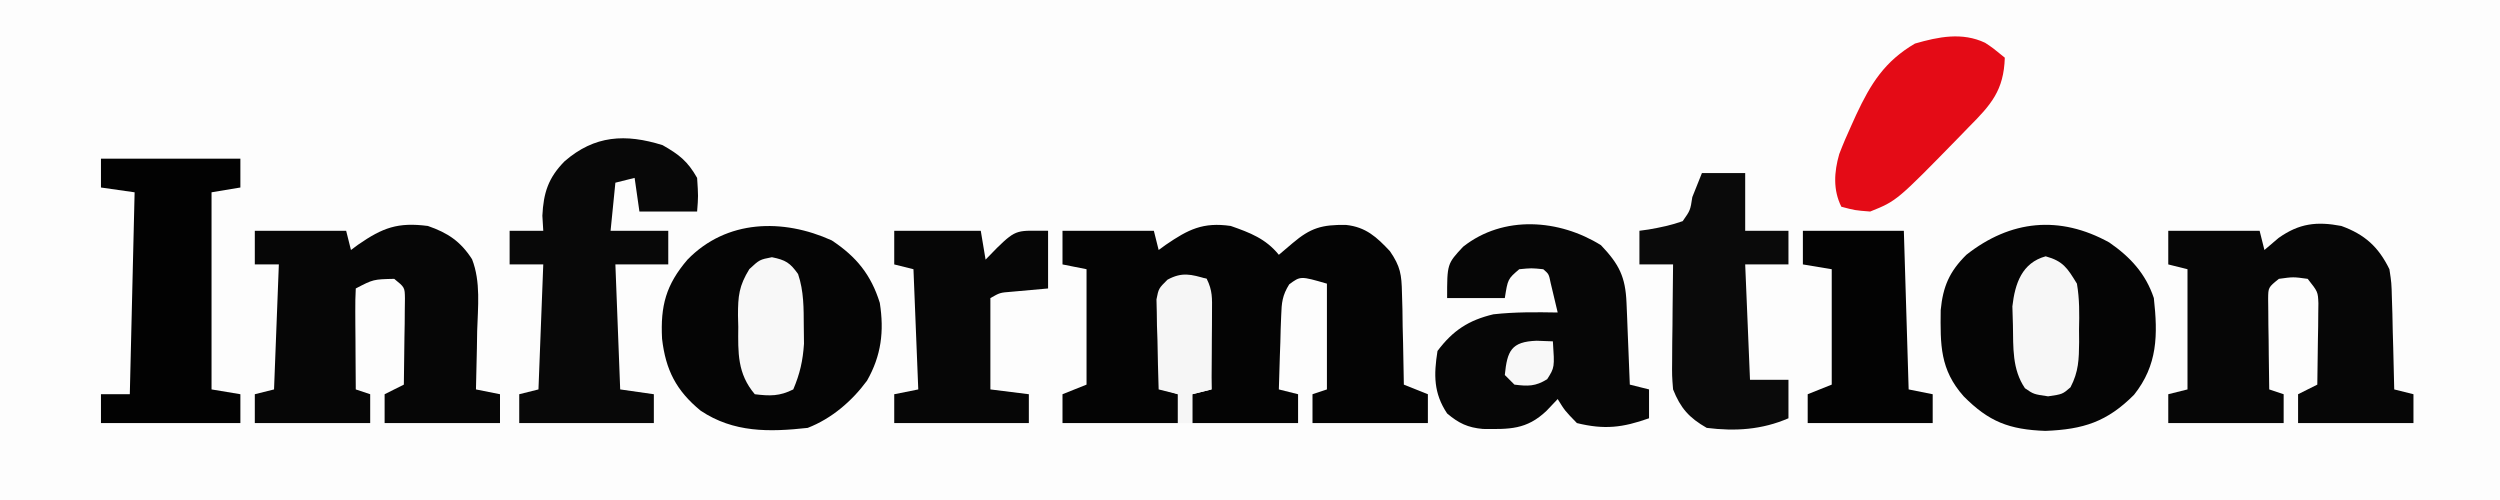 <?xml version="1.0" encoding="UTF-8"?>
<svg version="1.1" xmlns="http://www.w3.org/2000/svg" width="520" height="104">
<rect width="100%" height="100%" fill="#333333" stroke="none"/>
<path d="M0 0 C171.6 0 343.2 0 520 0 C520 34.32 520 68.64 520 104 C348.4 104 176.8 104 0 104 C0 69.68 0 35.36 0 0 Z " fill="#FDFDFD" transform="translate(0,0)"/>
<path d="M0 0 C4.004 1.401 7.289 2.651 10 6 C10.949 5.196 11.898 4.391 12.875 3.562 C16.594 0.409 18.949 -0.297 23.973 -0.215 C28.102 0.223 30.349 2.307 33.103 5.241 C35.299 8.435 35.531 10.122 35.609 13.957 C35.642 15.069 35.674 16.181 35.707 17.326 C35.721 18.477 35.735 19.627 35.75 20.812 C35.78 21.982 35.809 23.152 35.84 24.357 C35.91 27.238 35.963 30.118 36 33 C37.65 33.66 39.3 34.32 41 35 C41 36.98 41 38.96 41 41 C33.08 41 25.16 41 17 41 C17 39.02 17 37.04 17 35 C17.99 34.67 18.98 34.34 20 34 C20 26.74 20 19.48 20 12 C14.504 10.405 14.504 10.405 12.157 12.146 C10.719 14.45 10.575 15.959 10.488 18.668 C10.453 19.561 10.417 20.453 10.381 21.373 C10.358 22.302 10.336 23.231 10.312 24.188 C10.278 25.128 10.244 26.068 10.209 27.037 C10.127 29.358 10.057 31.678 10 34 C11.32 34.33 12.64 34.66 14 35 C14 36.98 14 38.96 14 41 C6.74 41 -0.52 41 -8 41 C-8 39.02 -8 37.04 -8 35 C-6.02 34.505 -6.02 34.505 -4 34 C-4.495 22.615 -4.495 22.615 -5 11 C-10.769 10.445 -10.769 10.445 -14 13 C-14.416 15.225 -14.416 15.225 -14.293 17.789 C-14.283 18.73 -14.274 19.671 -14.264 20.641 C-14.239 21.625 -14.213 22.61 -14.188 23.625 C-14.174 24.618 -14.16 25.61 -14.146 26.633 C-14.111 29.089 -14.062 31.544 -14 34 C-12.515 34.495 -12.515 34.495 -11 35 C-11 36.98 -11 38.96 -11 41 C-18.92 41 -26.84 41 -35 41 C-35 39.02 -35 37.04 -35 35 C-33.35 34.34 -31.7 33.68 -30 33 C-30 25.08 -30 17.16 -30 9 C-31.65 8.67 -33.3 8.34 -35 8 C-35 5.69 -35 3.38 -35 1 C-28.73 1 -22.46 1 -16 1 C-15.67 2.32 -15.34 3.64 -15 5 C-14.504 4.639 -14.007 4.278 -13.496 3.906 C-8.852 0.734 -5.791 -0.842 0 0 Z " fill="#040404" transform="translate(256,47)"/>
<path d="M0 0 C5.13 3.387 8.187 7.165 10 13 C10.922 18.921 10.314 23.951 7.34 29.18 C4.198 33.448 -0.034 37.078 -5 39 C-12.974 39.882 -20.405 40.013 -27.266 35.422 C-32.341 31.261 -34.546 26.949 -35.293 20.453 C-35.644 13.593 -34.48 9.237 -30 4 C-21.861 -4.365 -10.132 -4.585 0 0 Z " fill="#050505" transform="translate(173,50)"/>
<path d="M0 0 C4.38 3.023 7.581 6.5 9.27 11.566 C10.109 19.239 10.082 25.481 5.145 31.688 C-0.451 37.294 -5.364 38.884 -13.293 39.191 C-20.826 38.92 -25.044 37.281 -30.281 32.004 C-35.237 26.42 -35.14 21.276 -35.066 14.09 C-34.595 9.146 -33.247 6.057 -29.73 2.566 C-20.543 -4.674 -10.335 -5.713 0 0 Z " fill="#050505" transform="translate(438.73,50.434)"/>
<path d="M0 0 C4.878 1.77 7.719 4.345 10 9 C10.432 11.863 10.432 11.863 10.512 14.957 C10.547 16.069 10.583 17.181 10.619 18.326 C10.653 20.052 10.653 20.052 10.688 21.812 C10.722 22.982 10.756 24.152 10.791 25.357 C10.873 28.238 10.943 31.119 11 34 C12.32 34.33 13.64 34.66 15 35 C15 36.98 15 38.96 15 41 C7.08 41 -0.84 41 -9 41 C-9 39.02 -9 37.04 -9 35 C-7.68 34.34 -6.36 33.68 -5 33 C-4.942 29.896 -4.906 26.792 -4.875 23.688 C-4.858 22.806 -4.841 21.925 -4.824 21.018 C-4.818 20.17 -4.811 19.322 -4.805 18.449 C-4.794 17.669 -4.784 16.889 -4.773 16.085 C-4.871 13.693 -4.871 13.693 -7 11 C-10 10.583 -10 10.583 -13 11 C-15.206 12.787 -15.206 12.787 -15.227 15.155 C-15.217 16.024 -15.206 16.893 -15.195 17.789 C-15.189 18.73 -15.182 19.671 -15.176 20.641 C-15.159 21.625 -15.142 22.61 -15.125 23.625 C-15.116 24.618 -15.107 25.61 -15.098 26.633 C-15.074 29.089 -15.041 31.544 -15 34 C-13.515 34.495 -13.515 34.495 -12 35 C-12 36.98 -12 38.96 -12 41 C-19.92 41 -27.84 41 -36 41 C-36 39.02 -36 37.04 -36 35 C-34.02 34.505 -34.02 34.505 -32 34 C-32 25.75 -32 17.5 -32 9 C-33.32 8.67 -34.64 8.34 -36 8 C-36 5.69 -36 3.38 -36 1 C-29.73 1 -23.46 1 -17 1 C-16.67 2.32 -16.34 3.64 -16 5 C-15.031 4.175 -14.061 3.35 -13.062 2.5 C-8.77 -0.544 -5.129 -0.979 0 0 Z " fill="#060606" transform="translate(487,47)"/>
<path d="M0 0 C4.129 1.429 6.806 3.207 9.188 6.922 C11.026 11.626 10.396 16.91 10.25 21.875 C10.232 23.04 10.214 24.206 10.195 25.406 C10.148 28.272 10.083 31.135 10 34 C11.65 34.33 13.3 34.66 15 35 C15 36.98 15 38.96 15 41 C7.08 41 -0.84 41 -9 41 C-9 39.02 -9 37.04 -9 35 C-7.68 34.34 -6.36 33.68 -5 33 C-4.942 29.708 -4.906 26.417 -4.875 23.125 C-4.858 22.188 -4.841 21.251 -4.824 20.285 C-4.818 19.389 -4.811 18.493 -4.805 17.57 C-4.794 16.743 -4.784 15.915 -4.773 15.063 C-4.807 12.776 -4.807 12.776 -7 11 C-11.342 11.097 -11.342 11.097 -15 13 C-15.087 14.562 -15.107 16.127 -15.098 17.691 C-15.093 19.108 -15.093 19.108 -15.088 20.553 C-15.08 21.546 -15.071 22.539 -15.062 23.562 C-15.058 24.56 -15.053 25.557 -15.049 26.584 C-15.037 29.056 -15.021 31.528 -15 34 C-13.515 34.495 -13.515 34.495 -12 35 C-12 36.98 -12 38.96 -12 41 C-19.92 41 -27.84 41 -36 41 C-36 39.02 -36 37.04 -36 35 C-34.02 34.505 -34.02 34.505 -32 34 C-31.67 25.42 -31.34 16.84 -31 8 C-32.65 8 -34.3 8 -36 8 C-36 5.69 -36 3.38 -36 1 C-29.73 1 -23.46 1 -17 1 C-16.67 2.32 -16.34 3.64 -16 5 C-15.515 4.639 -15.031 4.278 -14.531 3.906 C-9.382 0.342 -6.256 -0.807 0 0 Z " fill="#060606" transform="translate(89,47)"/>
<path d="M0 0 C3.793 3.982 5.099 6.601 5.316 12.008 C5.358 12.994 5.4 13.98 5.443 14.996 C5.483 16.029 5.522 17.061 5.562 18.125 C5.606 19.165 5.649 20.206 5.693 21.277 C5.8 23.851 5.902 26.426 6 29 C7.32 29.33 8.64 29.66 10 30 C10 31.98 10 33.96 10 36 C4.498 37.949 0.726 38.408 -5 37 C-7.5 34.438 -7.5 34.438 -9 32 C-9.763 32.804 -10.526 33.609 -11.312 34.438 C-15.481 38.412 -19.064 38.279 -24.555 38.223 C-27.717 37.935 -29.58 37.042 -32 35 C-34.822 30.767 -34.786 26.971 -34 22 C-30.791 17.721 -27.508 15.597 -22.375 14.375 C-17.906 13.878 -13.491 13.92 -9 14 C-9.308 12.686 -9.622 11.374 -9.938 10.062 C-10.112 9.332 -10.286 8.601 -10.465 7.848 C-10.839 6 -10.839 6 -12 5 C-14.458 4.75 -14.458 4.75 -17 5 C-19.372 7.029 -19.372 7.029 -20 11 C-23.96 11 -27.92 11 -32 11 C-32 3.892 -32 3.892 -28.676 0.324 C-20.273 -6.316 -8.671 -5.404 0 0 Z " fill="#060606" transform="translate(333,51)"/>
<path d="M0 0 C3.471 1.974 5.216 3.342 7.188 6.812 C7.438 10.625 7.438 10.625 7.188 13.812 C3.228 13.812 -0.733 13.812 -4.812 13.812 C-5.143 11.502 -5.473 9.193 -5.812 6.812 C-7.133 7.143 -8.453 7.473 -9.812 7.812 C-10.143 11.113 -10.473 14.412 -10.812 17.812 C-6.853 17.812 -2.893 17.812 1.188 17.812 C1.188 20.122 1.188 22.433 1.188 24.812 C-2.442 24.812 -6.072 24.812 -9.812 24.812 C-9.482 33.392 -9.152 41.972 -8.812 50.812 C-5.348 51.307 -5.348 51.307 -1.812 51.812 C-1.812 53.792 -1.812 55.773 -1.812 57.812 C-11.053 57.812 -20.293 57.812 -29.812 57.812 C-29.812 55.833 -29.812 53.852 -29.812 51.812 C-27.832 51.318 -27.832 51.318 -25.812 50.812 C-25.483 42.233 -25.152 33.653 -24.812 24.812 C-27.122 24.812 -29.433 24.812 -31.812 24.812 C-31.812 22.503 -31.812 20.192 -31.812 17.812 C-29.503 17.812 -27.192 17.812 -24.812 17.812 C-24.905 16.266 -24.905 16.266 -25 14.688 C-24.77 9.932 -23.778 6.805 -20.383 3.363 C-14.118 -2.075 -7.716 -2.403 0 0 Z " fill="#080808" transform="translate(137.812,30.188)"/>
<path d="M0 0 C9.57 0 19.14 0 29 0 C29 1.98 29 3.96 29 6 C27.02 6.33 25.04 6.66 23 7 C23 20.53 23 34.06 23 48 C24.98 48.33 26.96 48.66 29 49 C29 50.98 29 52.96 29 55 C19.43 55 9.86 55 0 55 C0 53.02 0 51.04 0 49 C1.98 49 3.96 49 6 49 C6.33 35.14 6.66 21.28 7 7 C4.69 6.67 2.38 6.34 0 6 C0 4.02 0 2.04 0 0 Z " fill="#020202" transform="translate(21,33)"/>
<path d="M0 0 C2.97 0 5.94 0 9 0 C9 3.96 9 7.92 9 12 C11.97 12 14.94 12 18 12 C18 14.31 18 16.62 18 19 C15.03 19 12.06 19 9 19 C9.33 26.92 9.66 34.84 10 43 C12.64 43 15.28 43 18 43 C18 45.64 18 48.28 18 51 C12.463 53.395 6.936 53.742 1 53 C-2.678 50.898 -4.453 48.888 -6 45 C-6.227 42.159 -6.227 42.159 -6.195 38.922 C-6.189 37.762 -6.182 36.602 -6.176 35.406 C-6.159 34.2 -6.142 32.993 -6.125 31.75 C-6.116 30.528 -6.107 29.306 -6.098 28.047 C-6.074 25.031 -6.041 22.016 -6 19 C-8.31 19 -10.62 19 -13 19 C-13 16.69 -13 14.38 -13 12 C-12.374 11.914 -11.747 11.827 -11.102 11.738 C-8.638 11.315 -6.356 10.839 -4 10 C-2.414 7.743 -2.414 7.743 -2 5 C-1.333 3.333 -0.667 1.667 0 0 Z " fill="#0A0A0A" transform="translate(354,36)"/>
<path d="M0 0 C5.94 0 11.88 0 18 0 C18.33 1.98 18.66 3.96 19 6 C19.784 5.196 20.567 4.391 21.375 3.562 C25.521 -0.484 25.606 0 32 0 C32 3.96 32 7.92 32 12 C29.461 12.228 26.922 12.456 24.383 12.684 C21.989 12.87 21.989 12.87 20 14 C20 20.27 20 26.54 20 33 C22.64 33.33 25.28 33.66 28 34 C28 35.98 28 37.96 28 40 C18.76 40 9.52 40 0 40 C0 38.02 0 36.04 0 34 C2.475 33.505 2.475 33.505 5 33 C4.67 24.75 4.34 16.5 4 8 C2.68 7.67 1.36 7.34 0 7 C0 4.69 0 2.38 0 0 Z " fill="#060606" transform="translate(186,48)"/>
<path d="M0 0 C1.656 1.098 1.656 1.098 4.094 3.098 C3.885 9.868 1.274 12.847 -3.406 17.535 C-4.039 18.189 -4.672 18.843 -5.324 19.516 C-18.376 32.879 -18.376 32.879 -23.906 35.098 C-27.094 34.848 -27.094 34.848 -29.906 34.098 C-31.656 30.597 -31.416 26.868 -30.343 23.141 C-29.558 21.088 -28.699 19.095 -27.781 17.098 C-27.304 16.042 -27.304 16.042 -26.816 14.964 C-23.783 8.477 -20.87 3.831 -14.594 0.16 C-9.702 -1.249 -4.777 -2.261 0 0 Z " fill="#E40B16" transform="translate(412.906,8.902)"/>
<path d="M0 0 C6.93 0 13.86 0 21 0 C21.33 10.89 21.66 21.78 22 33 C23.65 33.33 25.3 33.66 27 34 C27 35.98 27 37.96 27 40 C18.42 40 9.84 40 1 40 C1 38.02 1 36.04 1 34 C2.65 33.34 4.3 32.68 6 32 C6 24.08 6 16.16 6 8 C3.03 7.505 3.03 7.505 0 7 C0 4.69 0 2.38 0 0 Z " fill="#030303" transform="translate(375,48)"/>
<path d="M0 0 C3.646 1.003 4.53 2.472 6.5 5.688 C7.055 8.889 7.014 12.009 6.938 15.25 C6.945 16.1 6.952 16.95 6.959 17.826 C6.922 21.452 6.857 24.004 5.16 27.25 C3.5 28.688 3.5 28.688 0.5 29.125 C-2.5 28.688 -2.5 28.688 -4.312 27.438 C-6.997 23.482 -6.724 18.964 -6.812 14.312 C-6.85 13.026 -6.887 11.74 -6.926 10.414 C-6.383 5.662 -4.945 1.36 0 0 Z " fill="#F7F7F7" transform="translate(425.5,53.312)"/>
<path d="M0 0 C2.854 0.585 3.756 1.146 5.438 3.5 C6.649 7.092 6.605 10.609 6.625 14.375 C6.639 15.569 6.653 16.762 6.668 17.992 C6.436 21.53 5.823 24.244 4.438 27.5 C1.576 28.931 -0.403 28.887 -3.562 28.5 C-7.213 24.198 -7.048 19.862 -7 14.5 C-7.02 13.706 -7.04 12.912 -7.061 12.094 C-7.057 8.063 -6.856 5.976 -4.695 2.469 C-2.562 0.5 -2.562 0.5 0 0 Z " fill="#F8F8F8" transform="translate(160.562,53.5)"/>
<path d="M0 0 C1.226 2.453 1.114 4.051 1.098 6.789 C1.094 7.73 1.091 8.671 1.088 9.641 C1.08 10.625 1.071 11.61 1.062 12.625 C1.058 13.618 1.053 14.61 1.049 15.633 C1.037 18.089 1.021 20.544 1 23 C-0.32 23.33 -1.64 23.66 -3 24 C-3 25.98 -3 27.96 -3 30 C-3.99 30 -4.98 30 -6 30 C-6 28.02 -6 26.04 -6 24 C-7.32 23.67 -8.64 23.34 -10 23 C-10.116 19.563 -10.187 16.126 -10.25 12.688 C-10.284 11.711 -10.317 10.735 -10.352 9.729 C-10.364 8.791 -10.377 7.853 -10.391 6.887 C-10.412 6.023 -10.433 5.159 -10.454 4.268 C-10 2 -10 2 -8.175 0.183 C-5.124 -1.477 -3.266 -0.944 0 0 Z " fill="#F6F6F6" transform="translate(251,58)"/>
<path d="M0 0 C1.671 0.062 1.671 0.062 3.375 0.125 C3.737 5.554 3.737 5.554 2.188 8 C-0.243 9.508 -1.815 9.485 -4.625 9.125 C-5.285 8.465 -5.945 7.805 -6.625 7.125 C-6.126 2.136 -5.318 0.183 0 0 Z " fill="#F8F8F8" transform="translate(319.625,70.875)"/>
</svg>
